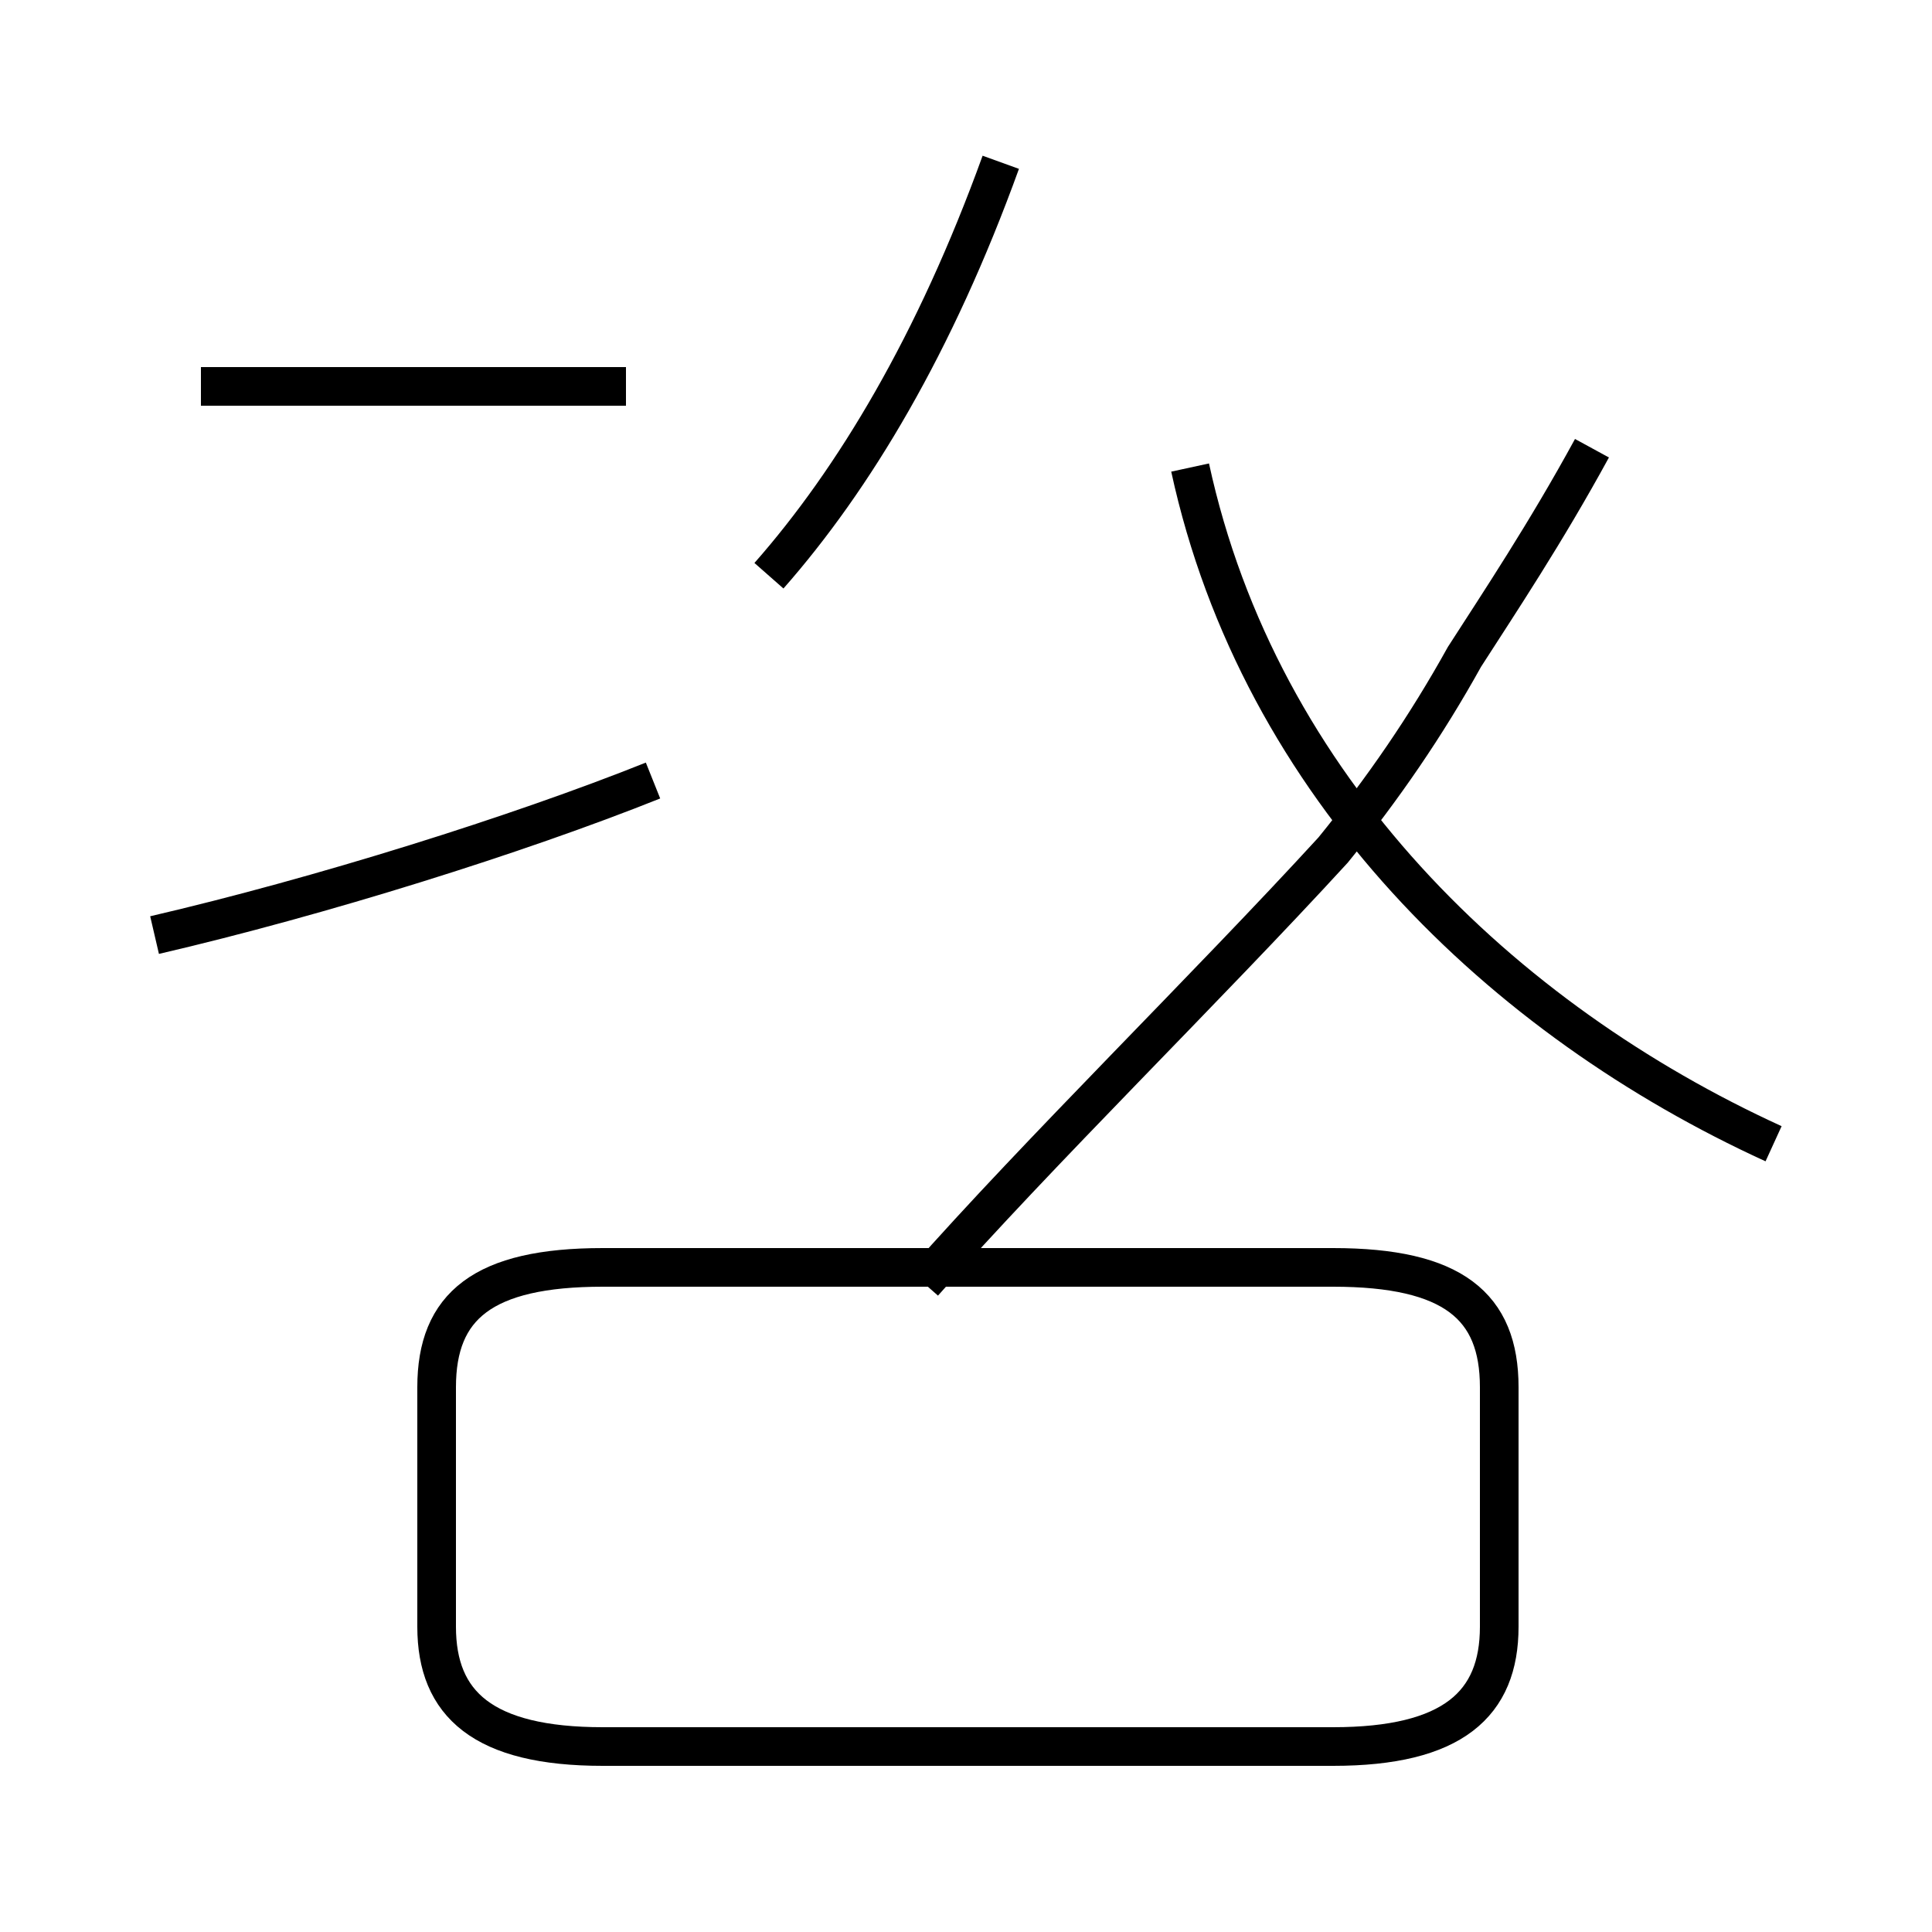 <?xml version='1.0' encoding='utf8'?>
<svg viewBox="0.0 -44.0 50.0 50.0" version="1.1" xmlns="http://www.w3.org/2000/svg">
<rect x="0.0" y="-44.0" width="50.0" height="50.0" fill="#808080" stroke="none"/>
<rect x="-1000" y="-1000" width="2000" height="2000" stroke="white" fill="white"/>
<g style="fill:none; stroke:#000000;  stroke-width:1">
<path d="M 16.2 34.0 L 5.2 34.0 M 4.0 19.8 C 8.3 20.8 13.4 22.4 16.9 23.8 M 19.9 29.1 C 22.1 31.6 24.2 35.1 25.9 39.8 M 41.2 32.4 C 40.0 30.2 38.8 28.4 37.9 27.0 C 36.9 25.2 35.8 23.6 34.5 22.0 C 31.2 18.4 26.9 14.2 23.9 10.8 M 45.9 14.4 C 38.9 17.6 32.6 23.6 30.8 31.9 M 15.6 -1.2 L 34.5 -1.2 C 37.6 -1.2 38.8 -0.1 38.8 1.9 L 38.8 8.1 C 38.8 10.2 37.6 11.2 34.5 11.2 L 15.6 11.2 C 12.5 11.2 11.3 10.2 11.3 8.1 L 11.3 1.9 C 11.3 -0.1 12.5 -1.2 15.6 -1.2 Z" transform="scale(1, -1)" />
</g>
</svg>